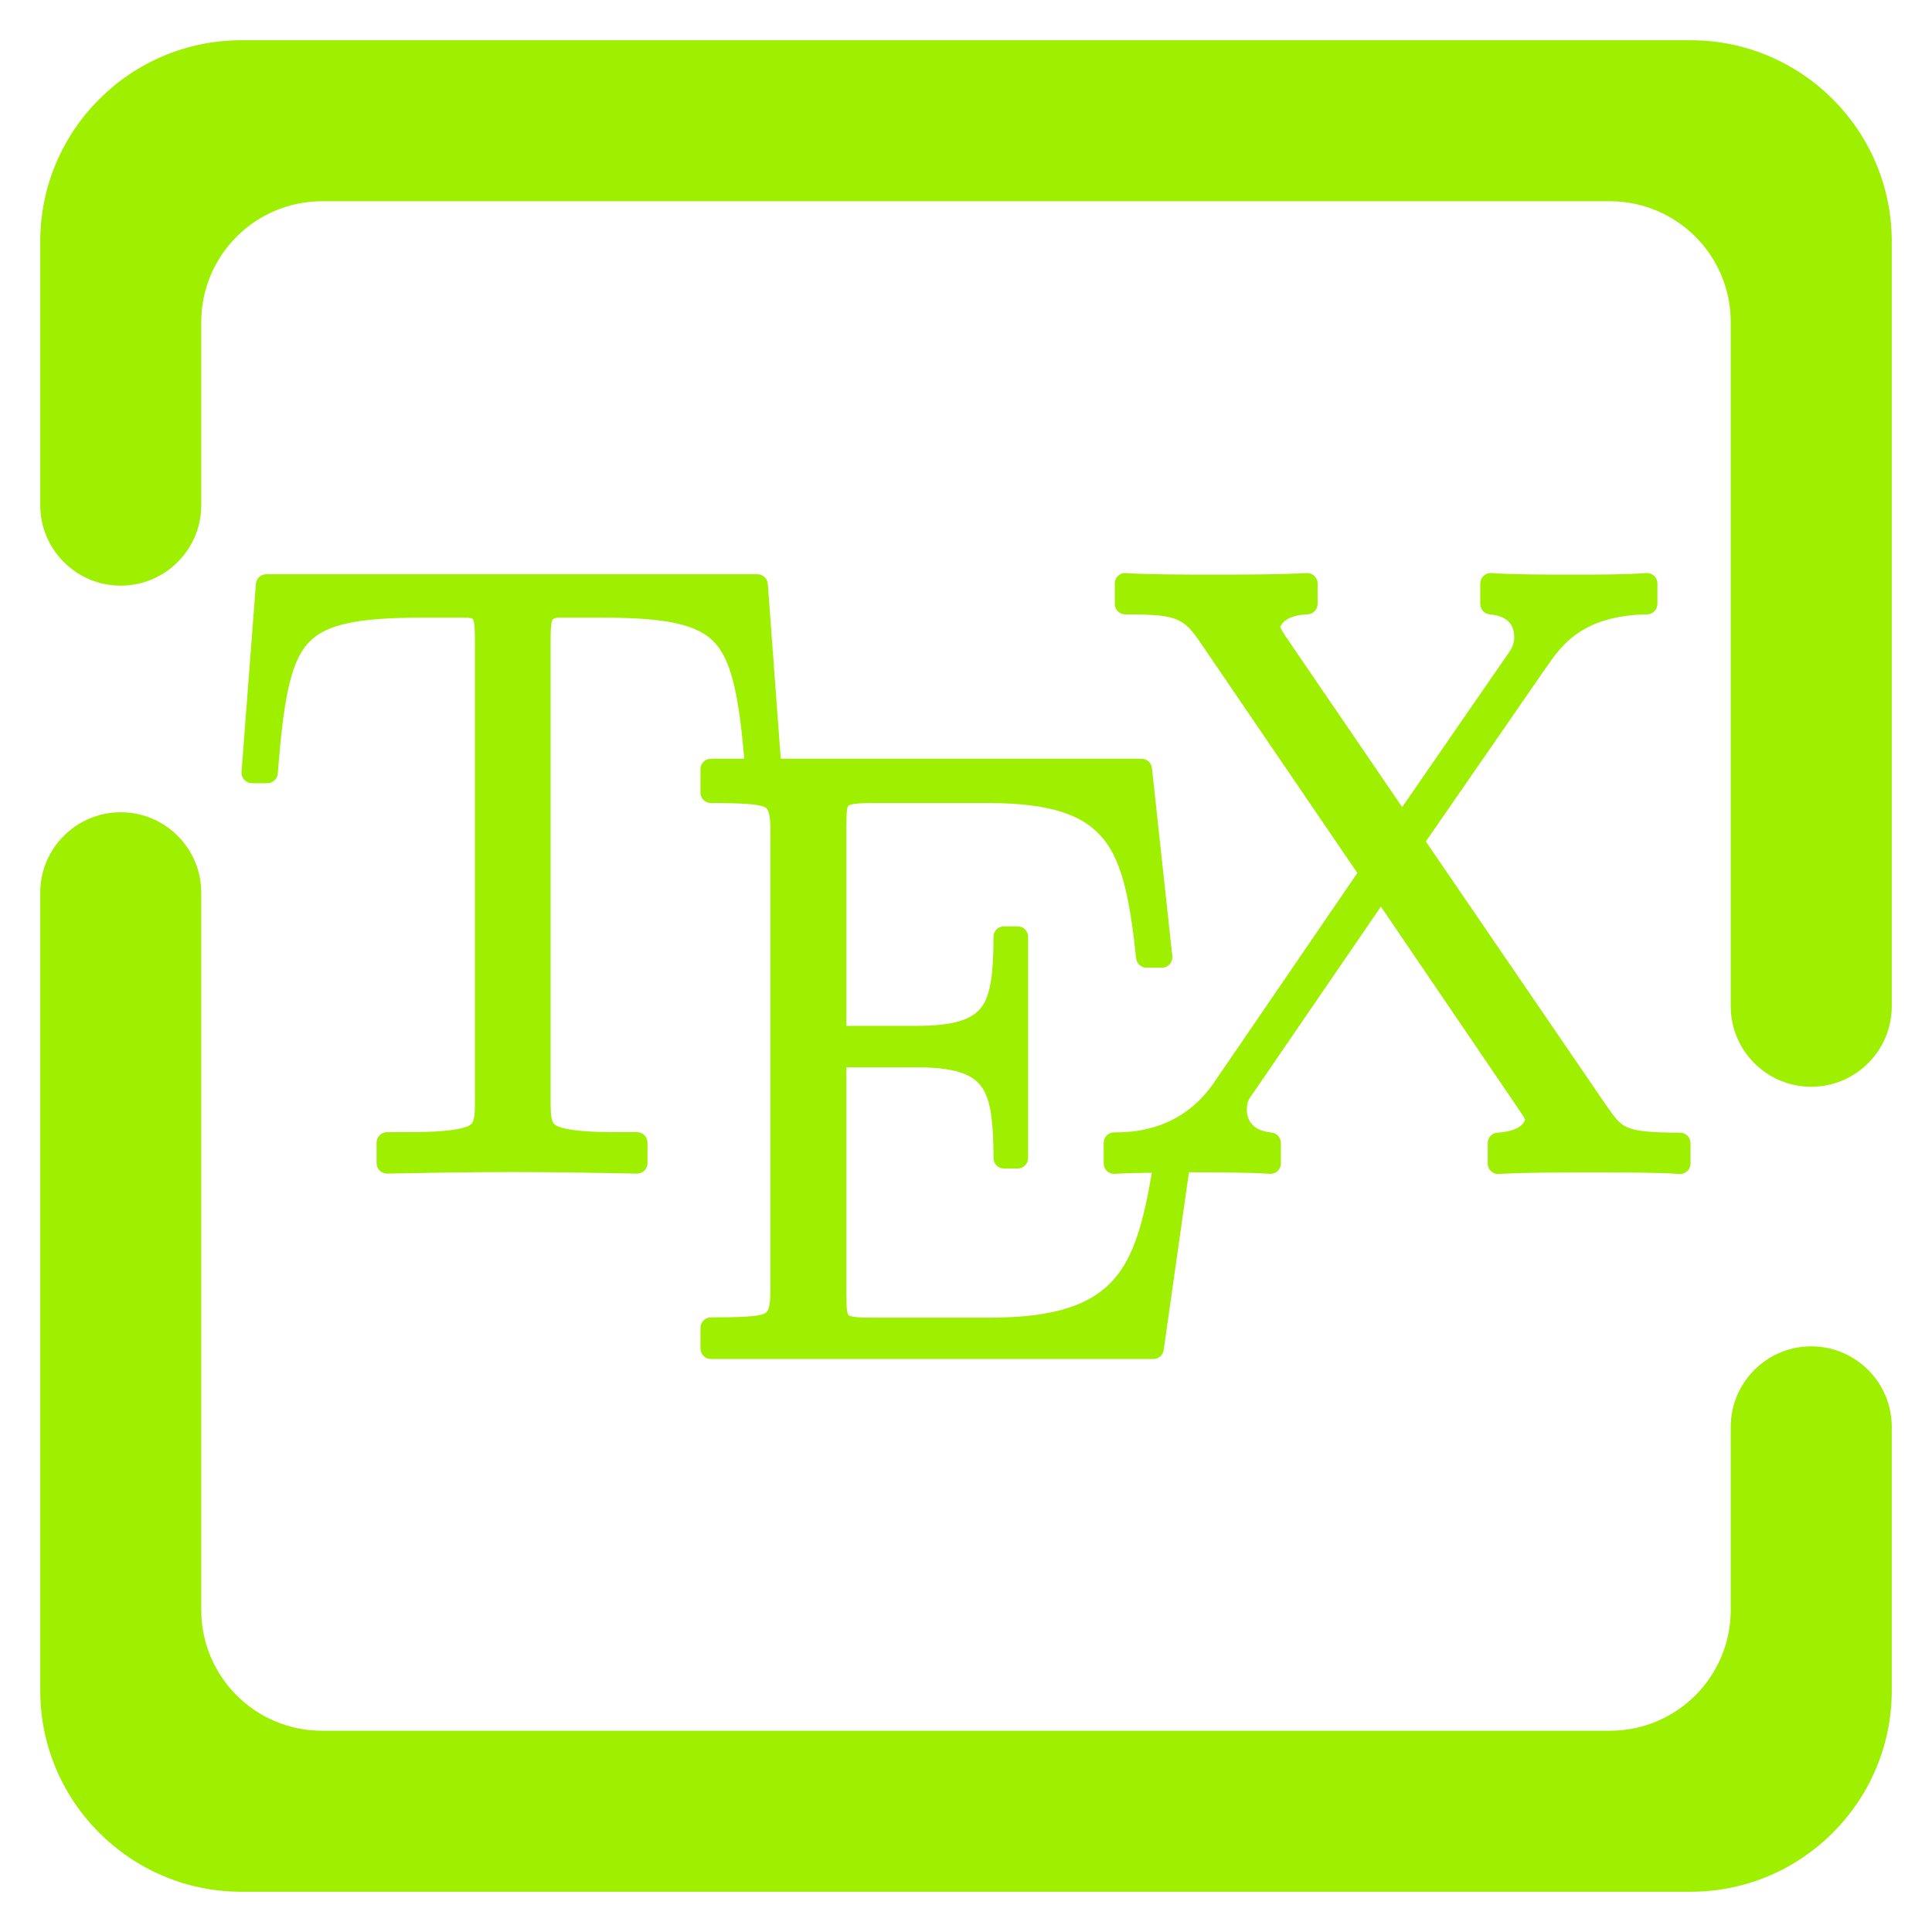 <svg width="64" height="64" viewBox="0 0 64 64" fill="none" xmlns="http://www.w3.org/2000/svg">
<path fill-rule="evenodd" clip-rule="evenodd" d="M6.667 16.733C6.667 18.205 5.472 19.4 4 19.4C2.528 19.4 1.333 18.205 1.333 16.733V8C1.333 4.32 4.32 1.333 8 1.333H56C59.68 1.333 62.667 4.32 62.667 8V33.333C62.667 34.805 61.472 36 60 36C58.528 36 57.333 34.805 57.333 33.333V10.667C57.333 8.459 55.541 6.667 53.333 6.667H10.667C8.459 6.667 6.667 8.459 6.667 10.667V16.733ZM57.333 47.267C57.333 45.795 58.528 44.6 60 44.6C61.472 44.6 62.667 45.795 62.667 47.267V56C62.667 59.68 59.68 62.667 56 62.667H8C4.32 62.667 1.333 59.68 1.333 56V29.573C1.333 28.101 2.528 26.907 4 26.907C5.472 26.907 6.667 28.101 6.667 29.573V53.333C6.667 55.541 8.459 57.333 10.667 57.333H53.333C55.541 57.333 57.333 55.541 57.333 53.333V47.267ZM37.233 18.983C37.06 19.005 36.931 19.152 36.929 19.325V20.005C36.929 20.197 37.084 20.352 37.276 20.352C38.045 20.352 38.533 20.376 38.857 20.477C39.179 20.579 39.377 20.74 39.663 21.14C39.664 21.143 39.665 21.143 39.667 21.144L44.964 28.919L40.2 35.884C39.083 37.501 37.433 37.512 36.908 37.512C36.716 37.512 36.561 37.668 36.561 37.859V38.539C36.561 38.636 36.601 38.729 36.673 38.795C36.745 38.861 36.841 38.893 36.939 38.885C37.256 38.859 37.716 38.856 38.155 38.851C37.893 40.408 37.581 41.593 36.916 42.359C36.192 43.193 35.015 43.649 32.78 43.649H28.869C28.595 43.649 28.396 43.641 28.271 43.62C28.147 43.597 28.116 43.572 28.107 43.563C28.097 43.555 28.076 43.528 28.059 43.416C28.043 43.304 28.037 43.123 28.037 42.883V35.356H30.345C31.632 35.356 32.211 35.583 32.516 36.001C32.821 36.419 32.911 37.185 32.911 38.361C32.911 38.553 33.065 38.708 33.256 38.708H33.712C33.903 38.708 34.057 38.553 34.057 38.361V31.033C34.057 30.841 33.903 30.687 33.712 30.687H33.256C33.065 30.687 32.911 30.841 32.911 31.033C32.911 32.189 32.824 32.945 32.52 33.355C32.216 33.763 31.633 33.983 30.345 33.983H28.037V27.347C28.037 27.112 28.043 26.94 28.059 26.832C28.076 26.723 28.095 26.701 28.103 26.693C28.111 26.685 28.141 26.659 28.267 26.636C28.392 26.615 28.595 26.601 28.869 26.601H32.72C34.853 26.601 35.929 27.015 36.565 27.807C37.201 28.597 37.439 29.896 37.636 31.748C37.656 31.924 37.805 32.056 37.981 32.055H38.489C38.587 32.056 38.681 32.015 38.747 31.941C38.813 31.869 38.845 31.772 38.835 31.673L38.16 25.445C38.141 25.268 37.992 25.133 37.813 25.133H25.863L25.435 19.347C25.423 19.164 25.271 19.021 25.088 19.023H8.824C8.643 19.021 8.491 19.161 8.477 19.343L8.001 25.571C7.993 25.668 8.027 25.763 8.093 25.833C8.159 25.904 8.251 25.944 8.348 25.944H8.855C9.035 25.944 9.185 25.807 9.201 25.628C9.383 23.303 9.599 21.997 10.18 21.335C10.471 21.004 10.859 20.795 11.471 20.655C12.081 20.516 12.905 20.46 13.987 20.46H15.489C15.688 20.491 15.66 20.488 15.689 20.564C15.717 20.641 15.732 20.864 15.732 21.188V36.52C15.732 36.771 15.723 36.959 15.693 37.071C15.664 37.183 15.641 37.22 15.551 37.279C15.369 37.395 14.789 37.504 13.619 37.504H12.821C12.631 37.504 12.475 37.659 12.475 37.851V38.531C12.475 38.624 12.513 38.713 12.58 38.779C12.647 38.844 12.737 38.879 12.831 38.877C14.181 38.851 15.585 38.825 16.963 38.825C18.336 38.825 19.744 38.851 21.095 38.877C21.188 38.879 21.279 38.844 21.345 38.779C21.412 38.713 21.449 38.624 21.449 38.531V37.851C21.449 37.659 21.295 37.504 21.103 37.504H20.315C19.161 37.504 18.593 37.393 18.417 37.279C18.329 37.221 18.308 37.188 18.279 37.075C18.251 36.963 18.24 36.771 18.24 36.52V21.188C18.24 20.877 18.253 20.664 18.284 20.581C18.312 20.503 18.307 20.497 18.465 20.46H19.947C21.004 20.46 21.812 20.515 22.416 20.651C23.019 20.787 23.411 20.993 23.701 21.317C24.248 21.925 24.479 23.117 24.655 25.133H23.551C23.359 25.133 23.204 25.289 23.204 25.48V26.256C23.204 26.447 23.359 26.601 23.551 26.601C24.548 26.601 25.121 26.637 25.309 26.728C25.403 26.772 25.423 26.795 25.46 26.905C25.499 27.016 25.521 27.219 25.521 27.52V42.719C25.521 43.02 25.499 43.232 25.46 43.343C25.423 43.453 25.401 43.475 25.309 43.52C25.123 43.609 24.549 43.641 23.551 43.641C23.359 43.641 23.204 43.796 23.204 43.988V44.672C23.204 44.863 23.359 45.019 23.551 45.019H38.207C38.38 45.017 38.525 44.891 38.549 44.72L39.385 38.833C40.155 38.833 41.411 38.836 42.057 38.885C42.153 38.892 42.248 38.86 42.319 38.795C42.388 38.731 42.429 38.639 42.431 38.543V37.863C42.431 37.684 42.296 37.535 42.119 37.517C41.753 37.481 41.571 37.36 41.46 37.227C41.349 37.093 41.304 36.925 41.304 36.763C41.304 36.488 41.38 36.393 41.52 36.196C41.523 36.195 41.524 36.193 41.525 36.192L45.744 30.032L50.356 36.815C50.357 36.817 50.359 36.821 50.361 36.824C50.464 36.968 50.505 37.051 50.516 37.079C50.528 37.108 50.521 37.068 50.521 37.105C50.521 37.064 50.484 37.469 49.607 37.521C49.424 37.532 49.281 37.684 49.283 37.868V38.548C49.283 38.643 49.323 38.733 49.393 38.797C49.463 38.863 49.556 38.896 49.651 38.889C50.531 38.837 51.905 38.837 52.833 38.837C53.564 38.837 54.981 38.839 55.628 38.889C55.723 38.897 55.817 38.864 55.888 38.8C55.959 38.735 55.999 38.644 56 38.548V37.868C56 37.676 55.845 37.521 55.653 37.521C54.76 37.521 54.267 37.477 53.981 37.373C53.699 37.271 53.56 37.115 53.293 36.737L53.288 36.733L47.233 27.876L51.261 22.049C51.263 22.048 51.265 22.047 51.265 22.045C51.685 21.451 52.376 20.381 54.563 20.352C54.752 20.349 54.904 20.195 54.904 20.005V19.325C54.904 19.229 54.863 19.137 54.791 19.072C54.719 19.007 54.624 18.975 54.528 18.983C53.913 19.035 52.841 19.035 52.167 19.035C51.24 19.035 50.081 19.035 49.408 18.983C49.312 18.976 49.217 19.009 49.148 19.073C49.077 19.139 49.036 19.229 49.035 19.325V20.005C49.035 20.185 49.172 20.336 49.352 20.352C49.733 20.388 49.908 20.507 50.015 20.637C50.12 20.768 50.161 20.94 50.161 21.109C50.161 21.352 50.08 21.487 49.888 21.755C49.887 21.757 49.885 21.759 49.884 21.76L46.449 26.736L42.569 21.053C42.483 20.919 42.433 20.828 42.417 20.789C42.4 20.749 42.408 20.775 42.408 20.768C42.408 20.793 42.493 20.375 43.309 20.352C43.497 20.347 43.647 20.193 43.647 20.005V19.325C43.647 19.231 43.607 19.14 43.536 19.075C43.467 19.011 43.373 18.977 43.279 18.983C42.397 19.036 41.019 19.035 40.091 19.035C39.363 19.035 37.945 19.033 37.301 18.983C37.279 18.981 37.257 18.981 37.233 18.983Z" fill="#9FEF00"/>
</svg>
